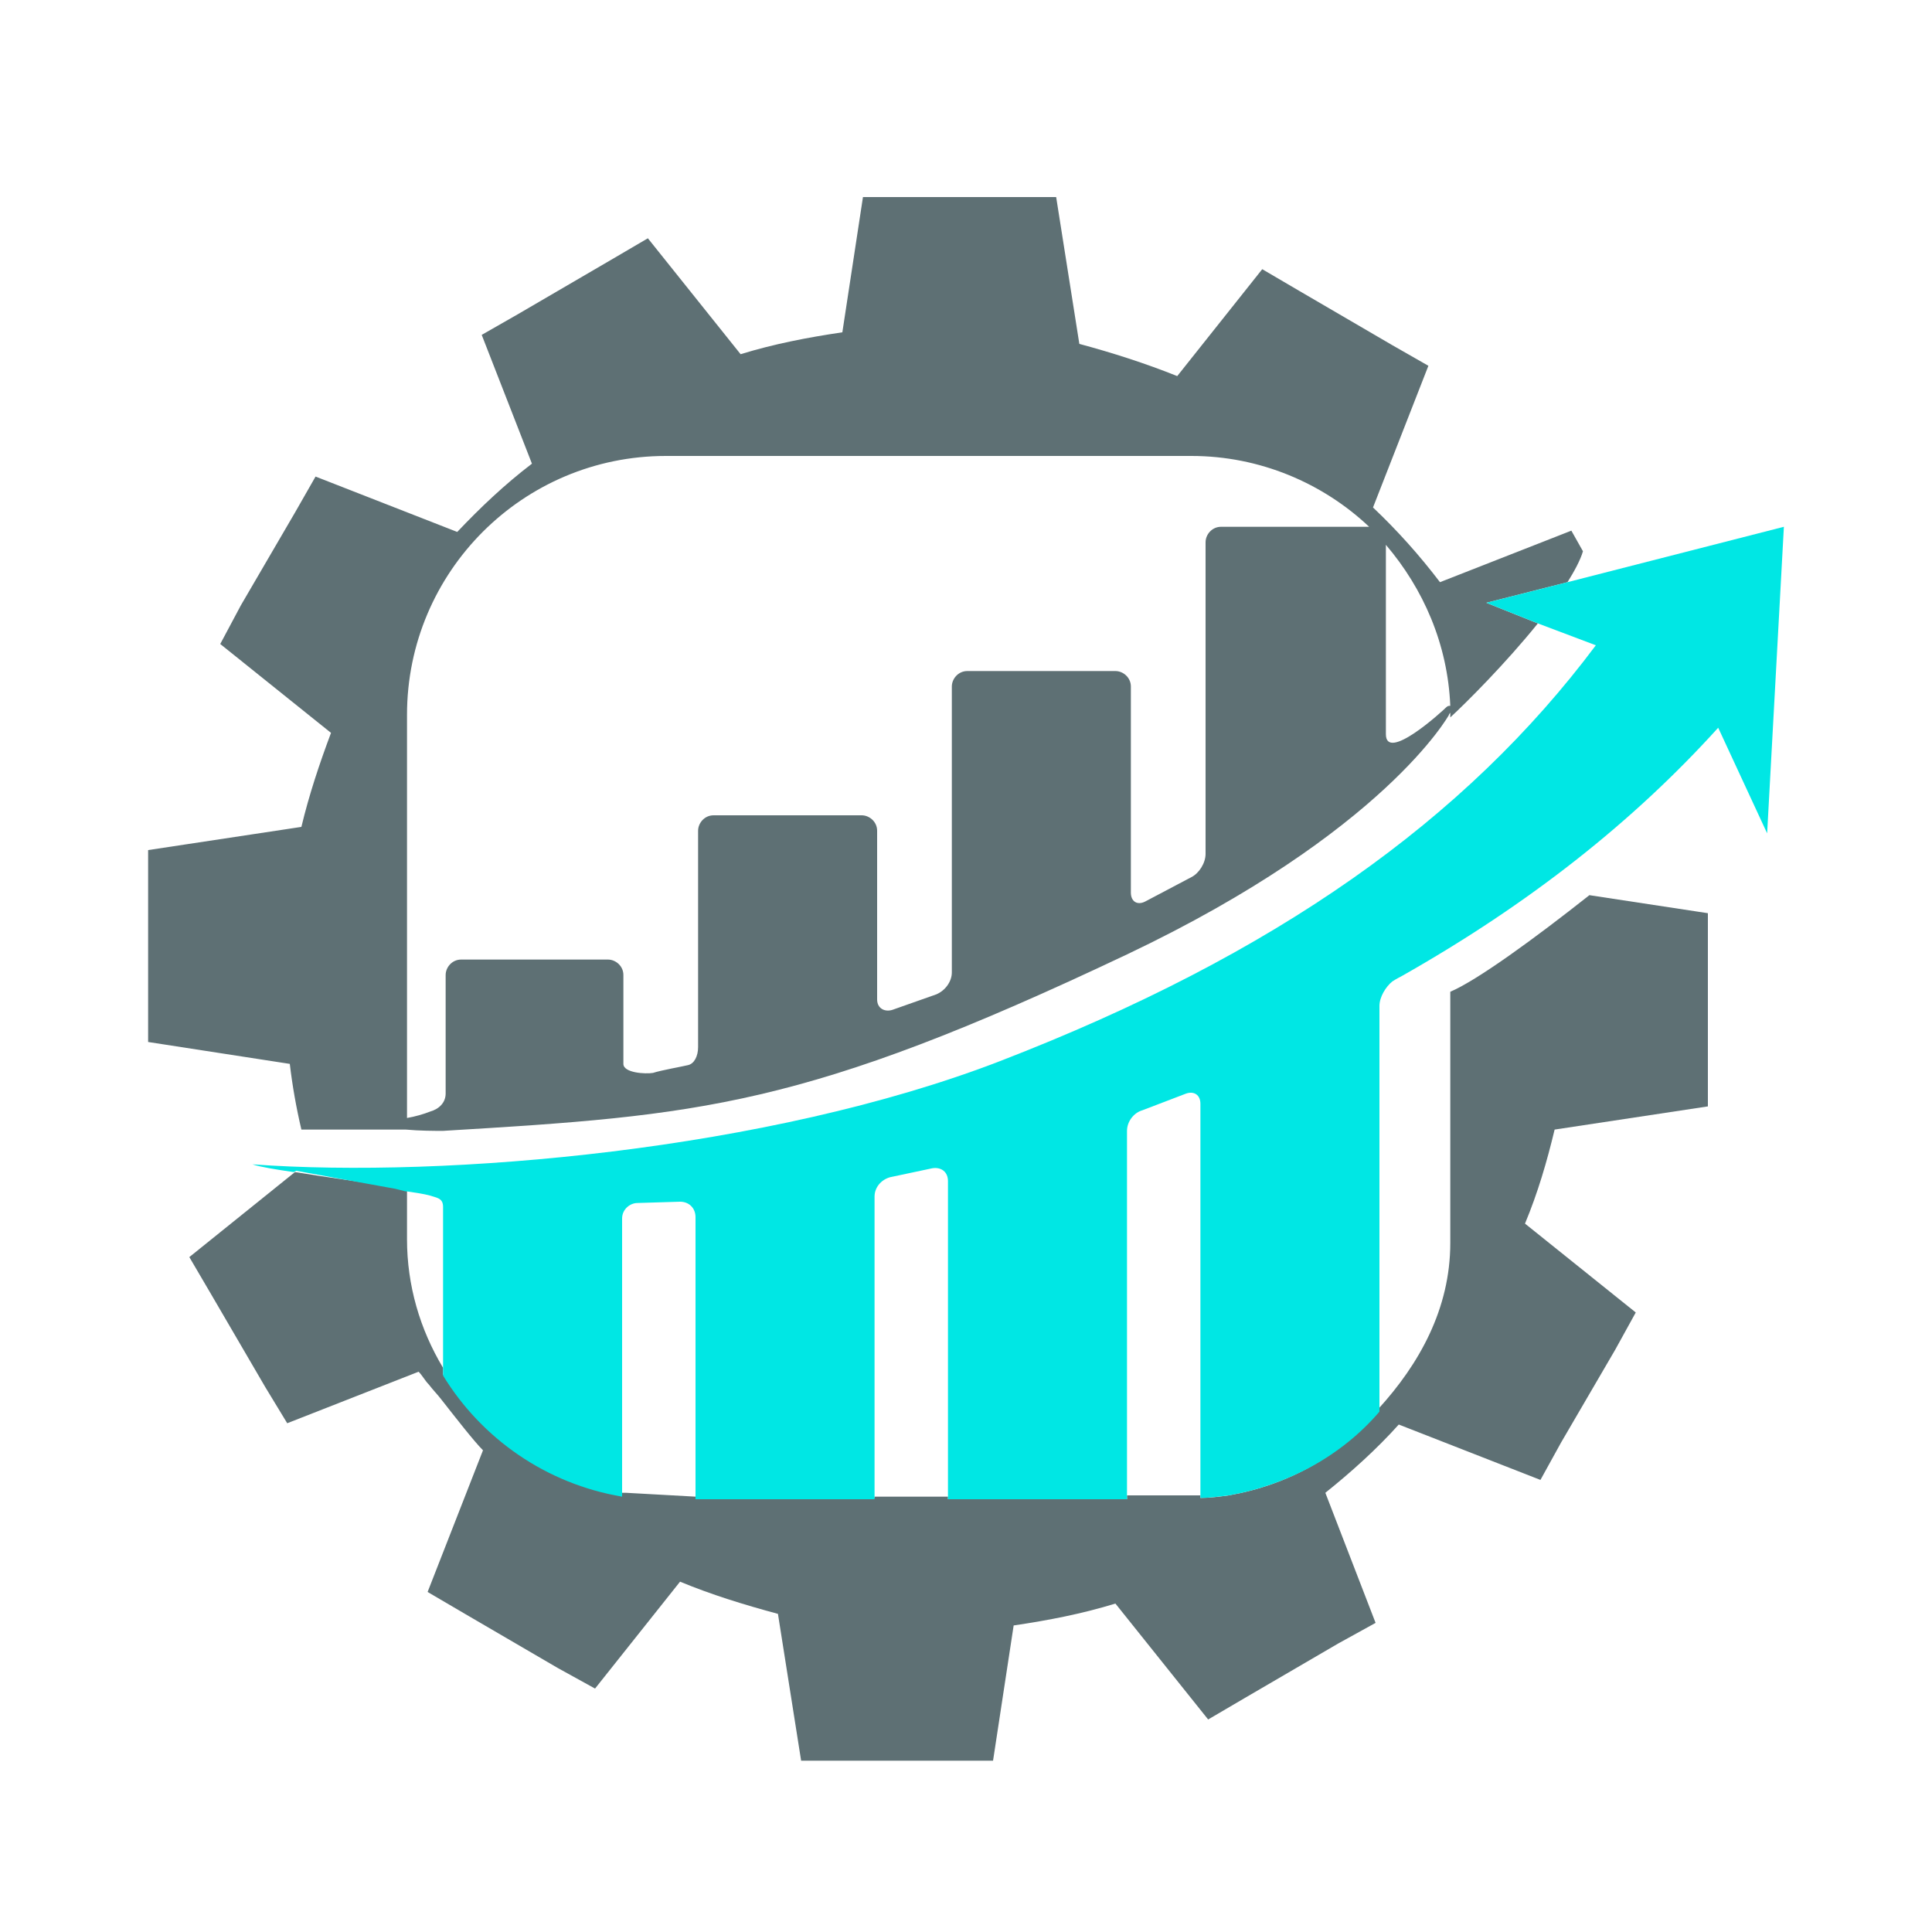 <svg xmlns="http://www.w3.org/2000/svg" viewBox="0 0 150 150"><path fill="none" d="M73.6 91.7c0-.7-.5-1.1-1.2-1l-3.3.7c-.7.2-1.2.8-1.2 1.5v23.4h5.7V91.7zM107.6 57c0 2.2 4.3-1.7 4.7-2.1.1-.1.2-.1.3-.2-.2-4.8-2-9.1-5-12.5V57zM92.5 35.4H51.7c-11.1 0-20.1 9-20.1 20.1v31.3c.6-.1 1.3-.3 1.8-.5.7-.2 1.2-.7 1.2-1.4v-9.2c0-.6.5-1.2 1.2-1.2h11.4c.6 0 1.2.5 1.2 1.2v6.9c0 .7 1.7.8 2.3.7.6-.2 2.3-.5 2.7-.6.5-.1.8-.7.8-1.4V64.5c0-.6.5-1.2 1.2-1.2h11.5c.6 0 1.2.5 1.2 1.2v13.1c0 .7.6 1 1.2.8l3.4-1.2c.7-.3 1.2-1 1.2-1.7V53.3c0-.6.5-1.2 1.2-1.2h11.5c.6 0 1.2.5 1.2 1.2v16c0 .7.5 1 1.1.7l3.6-1.9c.6-.3 1.1-1.1 1.1-1.8V42.1c0-.6.5-1.2 1.2-1.2h11.5c-3.6-3.4-8.5-5.5-13.8-5.5zM93.2 85.7c0-.7-.5-1-1.1-.8l-3.4 1.3c-.7.2-1.2.9-1.2 1.6v28.3h5.7V85.7zM95.4 116.1zM34.4 106.3V93.7c0-.7-.5-.7-1.1-.9-.4-.1-1-.2-1.7-.3v3.8c0 3.6 1 7 2.8 10zM54 116.3V94.5c0-.7-.5-1.2-1.2-1.2l-3.3.1c-.6 0-1.2.5-1.2 1.2V116h.3l5.4.3z"/><path fill="#5E7074" d="M121.7 45.2c.5-.8 1-1.7 1.2-2.4l-.9-1.6-10.2 4c-1.6-2.1-3.3-4-5.2-5.8l4.3-11-2.8-1.6-7.2-4.2-2.9-1.7-6.6 8.3c-2.5-1-5-1.8-7.6-2.5L82 15.3H67l-1.6 10.5c-2.7.4-5.3.9-7.9 1.7l-7.2-9-2.9 1.7-7.2 4.2-2.8 1.6 3.9 10c-2.1 1.6-4 3.4-5.8 5.3l-11-4.3-1.6 2.8-4.2 7.2-1.6 3 8.6 6.9c-.9 2.4-1.7 4.8-2.3 7.3L11.5 66V80.9l11 1.7c.2 1.7.5 3.4.9 5.1h8.1c1.1.1 2.2.1 2.9.1 20-1.2 28-1.8 53.1-13.7 20-9.5 25-18.6 25-18.6 0-.1.1-.1.1-.2v.4c1.3-1.2 4.3-4.2 6.8-7.3l-4-1.6 6.3-1.6zm-28.1-3.1v24.2c0 .7-.5 1.5-1.1 1.8L88.9 70c-.6.3-1.1 0-1.1-.7v-16c0-.7-.6-1.2-1.2-1.2H75.1c-.7 0-1.2.6-1.2 1.2v22.2c0 .7-.5 1.4-1.2 1.7l-3.4 1.2c-.6.2-1.2-.1-1.2-.8V64.5c0-.7-.6-1.2-1.2-1.2H55.4c-.7 0-1.2.6-1.2 1.2v16.8c0 .7-.3 1.3-.8 1.4-.4.1-2.1.4-2.7.6-.6.1-2.3 0-2.3-.7v-6.9c0-.7-.6-1.2-1.2-1.2H35.8c-.7 0-1.2.6-1.2 1.2v9.2c0 .7-.5 1.2-1.2 1.4-.5.2-1.2.4-1.8.5V55.5c0-11.1 9-20.1 20.1-20.1h40.8c5.3 0 10.2 2.1 13.8 5.5H94.8c-.7 0-1.2.6-1.2 1.2zm18.7 12.8c-.4.4-4.7 4.3-4.7 2.1V42.3c2.9 3.4 4.8 7.7 5 12.5-.1 0-.2 0-.3.1z"/><path fill="#5E7074" d="M95.4 116.1c-.7.1-1.5.2-2.2.2v-.2h-5.7v.3H73.6v-.2h-5.7v.1H54v-.1l-5.4-.3h-.3v.2c-5.9-1-10.9-4.5-13.9-9.4v-.5c-1.8-3-2.8-6.4-2.8-10v-3.8h-.1l-.8-.2c-2.3-.4-5.4-.8-7.8-1.2l-8.2 6.6 1.7 2.9 4.2 7.2 1.7 2.8 10.2-4c.3.3.5.7.8 1 .3.4.7.8 1 1.2 1.1 1.4 2.5 3.2 3.2 3.9l-4.3 11 2.9 1.7 7.2 4.2 2.9 1.6 6.6-8.3c2.4 1 5 1.8 7.6 2.5l1.8 11.4H77.1l1.6-10.5c2.7-.4 5.3-.9 7.9-1.7l7.2 9 2.9-1.7 7.2-4.2 2.9-1.6-3.9-10.1c2-1.6 4-3.4 5.7-5.3l11 4.3 1.6-2.9 4.2-7.2 1.6-2.9-8.6-6.9c1-2.4 1.7-4.8 2.3-7.3l11.9-1.8v-15l-9.2-1.4c-4.3 3.4-8.7 6.6-10.8 7.5v19.5c0 5.1-2.4 9.4-5.6 12.9-2.8 3.6-7 5.9-11.6 6.7z"/><path fill="#00E7E4" d="M121.7 45.2l-6.3 1.6 4 1.6 4.5 1.7c-10.1 13.5-24.8 24-46.3 32.3-17.9 6.9-42.9 9.1-58 8 .6.2 1.8.4 3.2.6l.2-.1 7.7 1.4.8.2h.1c.7.1 1.3.2 1.7.3.6.2 1.1.2 1.1.9v13.1c3 4.9 8 8.4 13.9 9.4V94.6c0-.7.6-1.2 1.2-1.2l3.3-.1c.7 0 1.2.5 1.2 1.2V116.4h13.9V92.9c0-.7.5-1.3 1.2-1.5l3.3-.7c.7-.1 1.2.3 1.2 1v24.7h13.9V87.8c0-.7.5-1.4 1.2-1.6l3.4-1.3c.6-.2 1.1.1 1.1.8V116.3c.7 0 1.4-.1 2.2-.2 4.6-.8 8.8-3.1 11.7-6.5V78.1c0-.7.5-1.5 1-1.9 0 0 .3-.2.7-.4 9.9-5.6 18-12 24.6-19.3l3.8 8.2 1.3-23.8-16.8 4.3z"/><path fill="none" d="M34.7 109.4c-.1 0-.1-.1-.2-.1"/></svg>